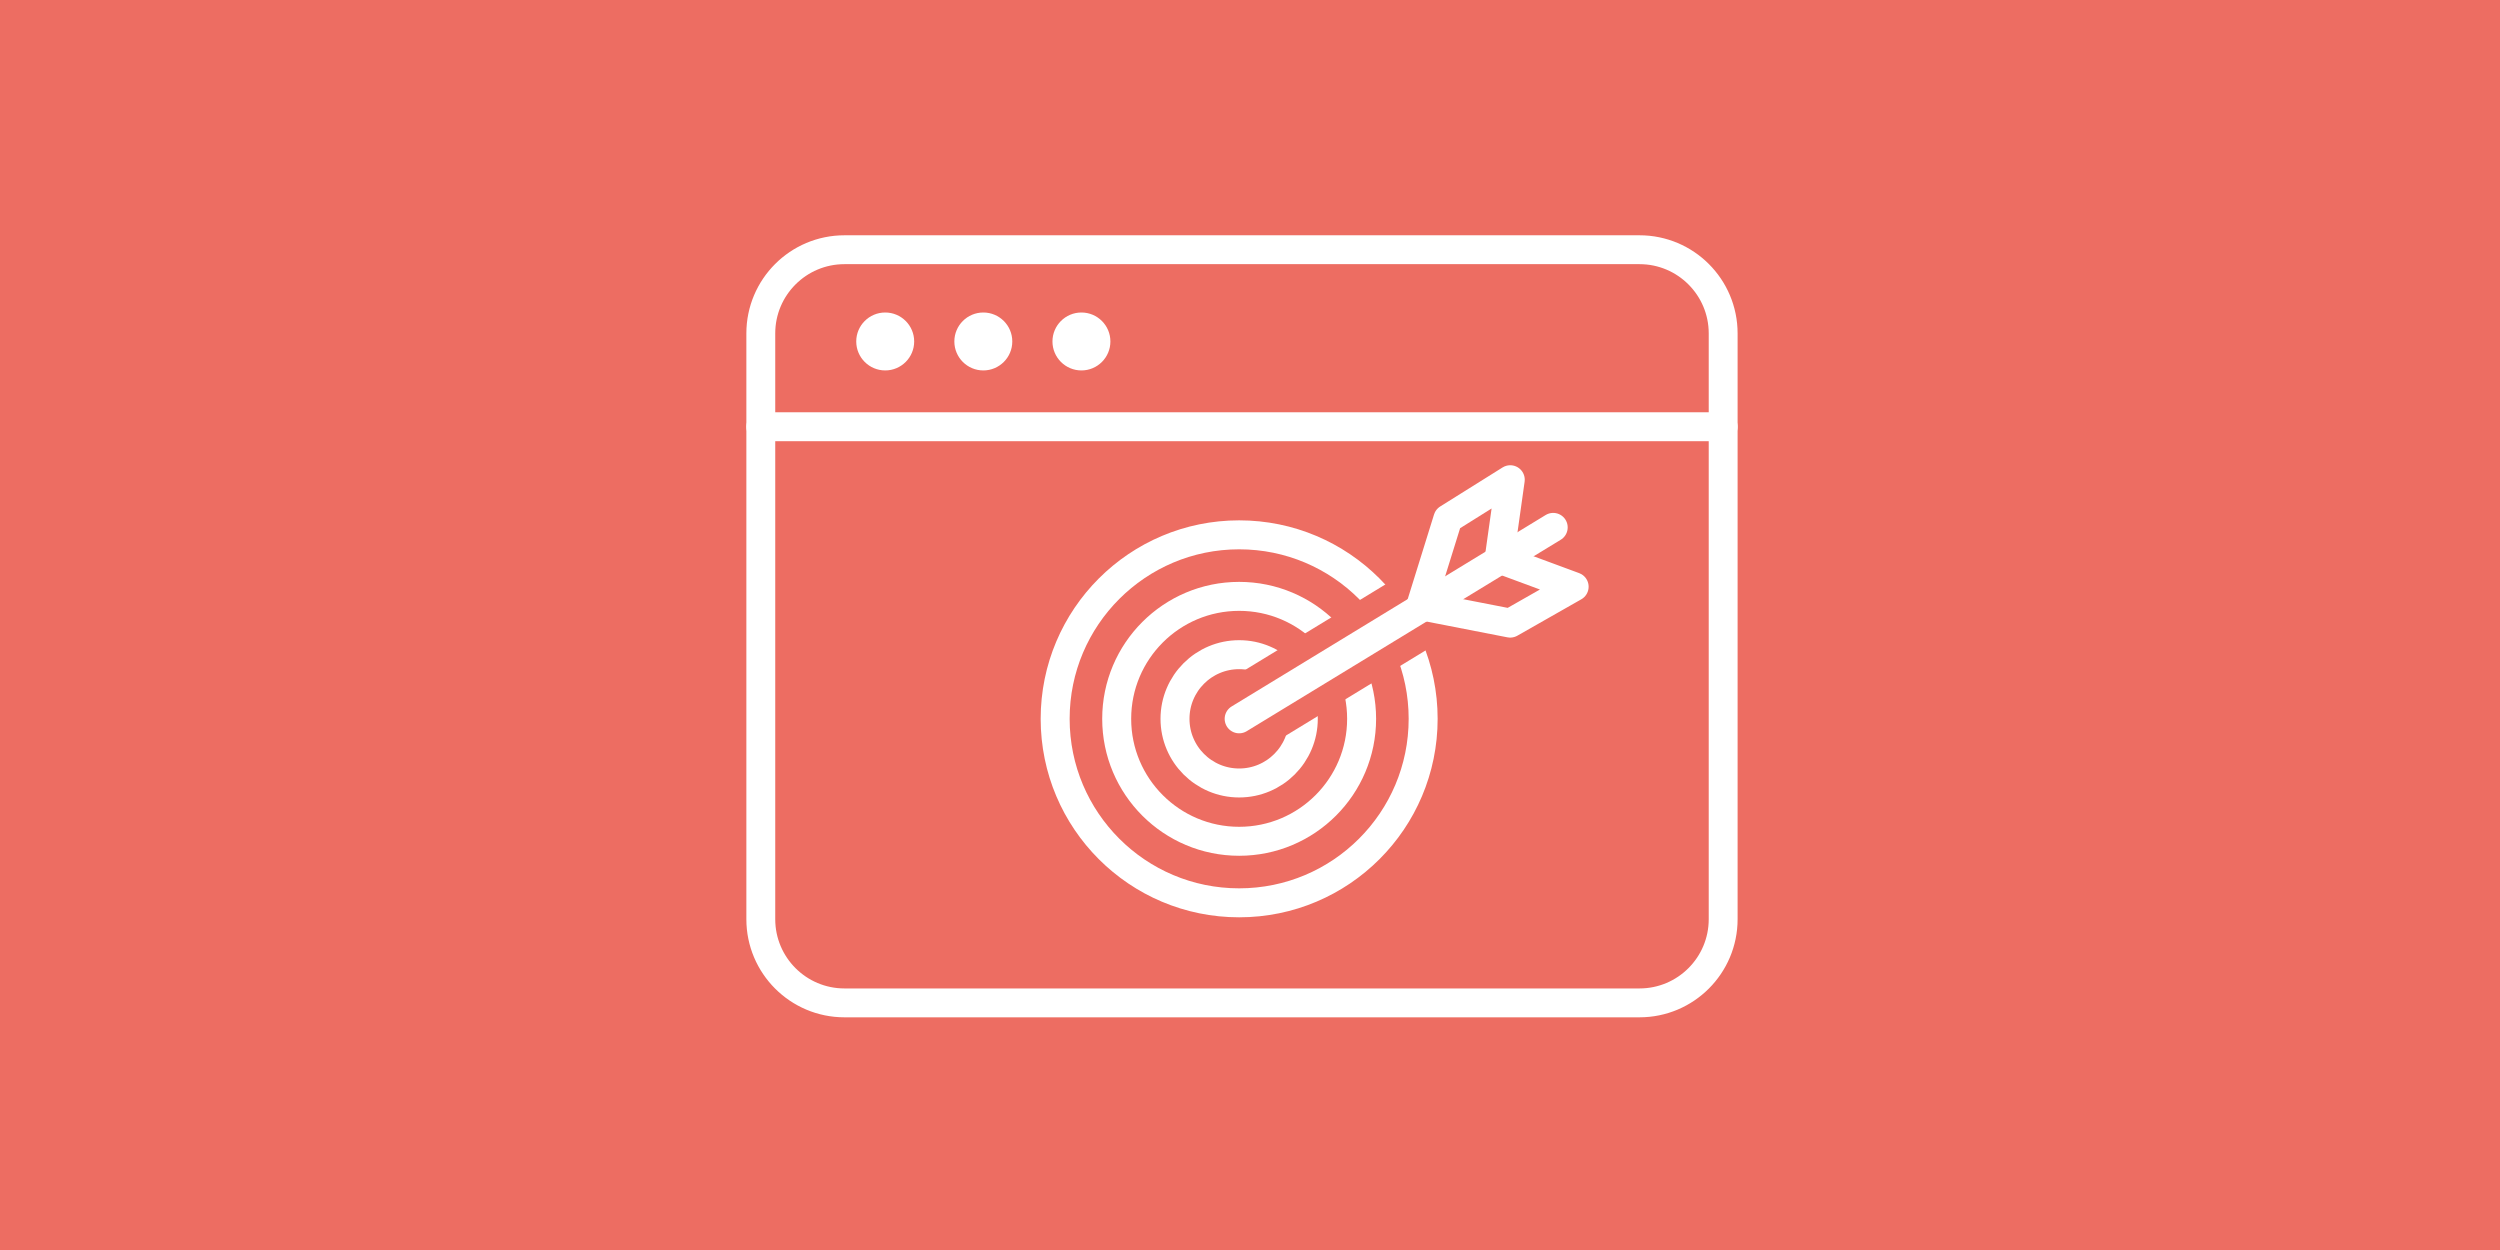 <?xml version="1.0" encoding="UTF-8" standalone="no"?>
<!DOCTYPE svg PUBLIC "-//W3C//DTD SVG 1.1//EN" "http://www.w3.org/Graphics/SVG/1.1/DTD/svg11.dtd">
<svg width="100%" height="100%" viewBox="0 0 2000 1000" version="1.1" xmlns="http://www.w3.org/2000/svg" xmlns:xlink="http://www.w3.org/1999/xlink" xml:space="preserve" style="fill-rule:evenodd;clip-rule:evenodd;stroke-linecap:round;stroke-linejoin:round;stroke-miterlimit:10;">
    <rect x="0" y="0" width="2000" height="1000" fill="#333333" stroke="none"/>
    <rect id="svg" x="0" y="0" width="2000" height="1000" style="fill:none;"/>
    <clipPath id="_clip1">
        <rect x="0" y="0" width="2000" height="1000"/>
    </clipPath>
    <g clip-path="url(#_clip1)">
        <rect x="0" y="0" width="2000" height="1000" style="fill:#ed6d62;"/>
        <g id="affiliate-landing-pages">
            <g id="browser-window">
                <path id="window-divider" d="M608.641,341.401L1378.53,341.401" style="fill:none;stroke:#fff;stroke-width:23.14px;"/>
                <path id="window-main" d="M608.641,266.726C608.641,229.771 638.6,199.779 675.588,199.779L1311.58,199.779C1348.57,199.779 1378.53,229.771 1378.53,266.726L1378.53,735.355C1378.53,772.31 1348.57,802.302 1311.58,802.302L675.588,802.302C638.6,802.302 608.641,772.31 608.641,735.355L608.641,266.726Z" style="fill:none;stroke:#fff;stroke-width:23.1px;"/>
                <g id="dots">
                    <circle id="dot-1" cx="708.168" cy="273.174" r="23.175" style="fill:#fff;"/>
                    <circle id="dot-2" cx="786.656" cy="273.174" r="23.175" style="fill:#fff;"/>
                    <circle id="dot-3" cx="865.145" cy="273.174" r="23.175" style="fill:#fff;"/>
                </g>
            </g>
            <g id="target-group">
                <g id="target">
                    <circle cx="991.322" cy="575.063" r="147.196" style="fill:none;stroke:#fff;stroke-width:23.18px;stroke-miterlimit:1.5;"/>
                    <circle cx="991.322" cy="575.063" r="51.321" style="fill:none;stroke:#fff;stroke-width:23.18px;stroke-miterlimit:1.5;"/>
                    <circle cx="991.322" cy="575.063" r="97.968" style="fill:none;stroke:#fff;stroke-width:23.18px;stroke-miterlimit:1.5;"/>
                </g>
                <g id="arrow">
                    <path d="M1181.34,459.229L991.322,575.063" style="fill:none;stroke:#ed6d62;stroke-width:61.8px;"/>
                    <path d="M1242.56,421.908L991.322,575.063" style="fill:none;stroke:#fff;stroke-width:23.18px;"/>
                    <path d="M1201.27,447.897L1259.31,469.369L1208.15,498.486L1136.66,484.545L1158.3,415.013L1208.21,383.782L1199.6,445.067" style="fill:none;stroke:#fff;stroke-width:23.18px;"/>
                </g>
            </g>
        </g>
    </g>
</svg>

